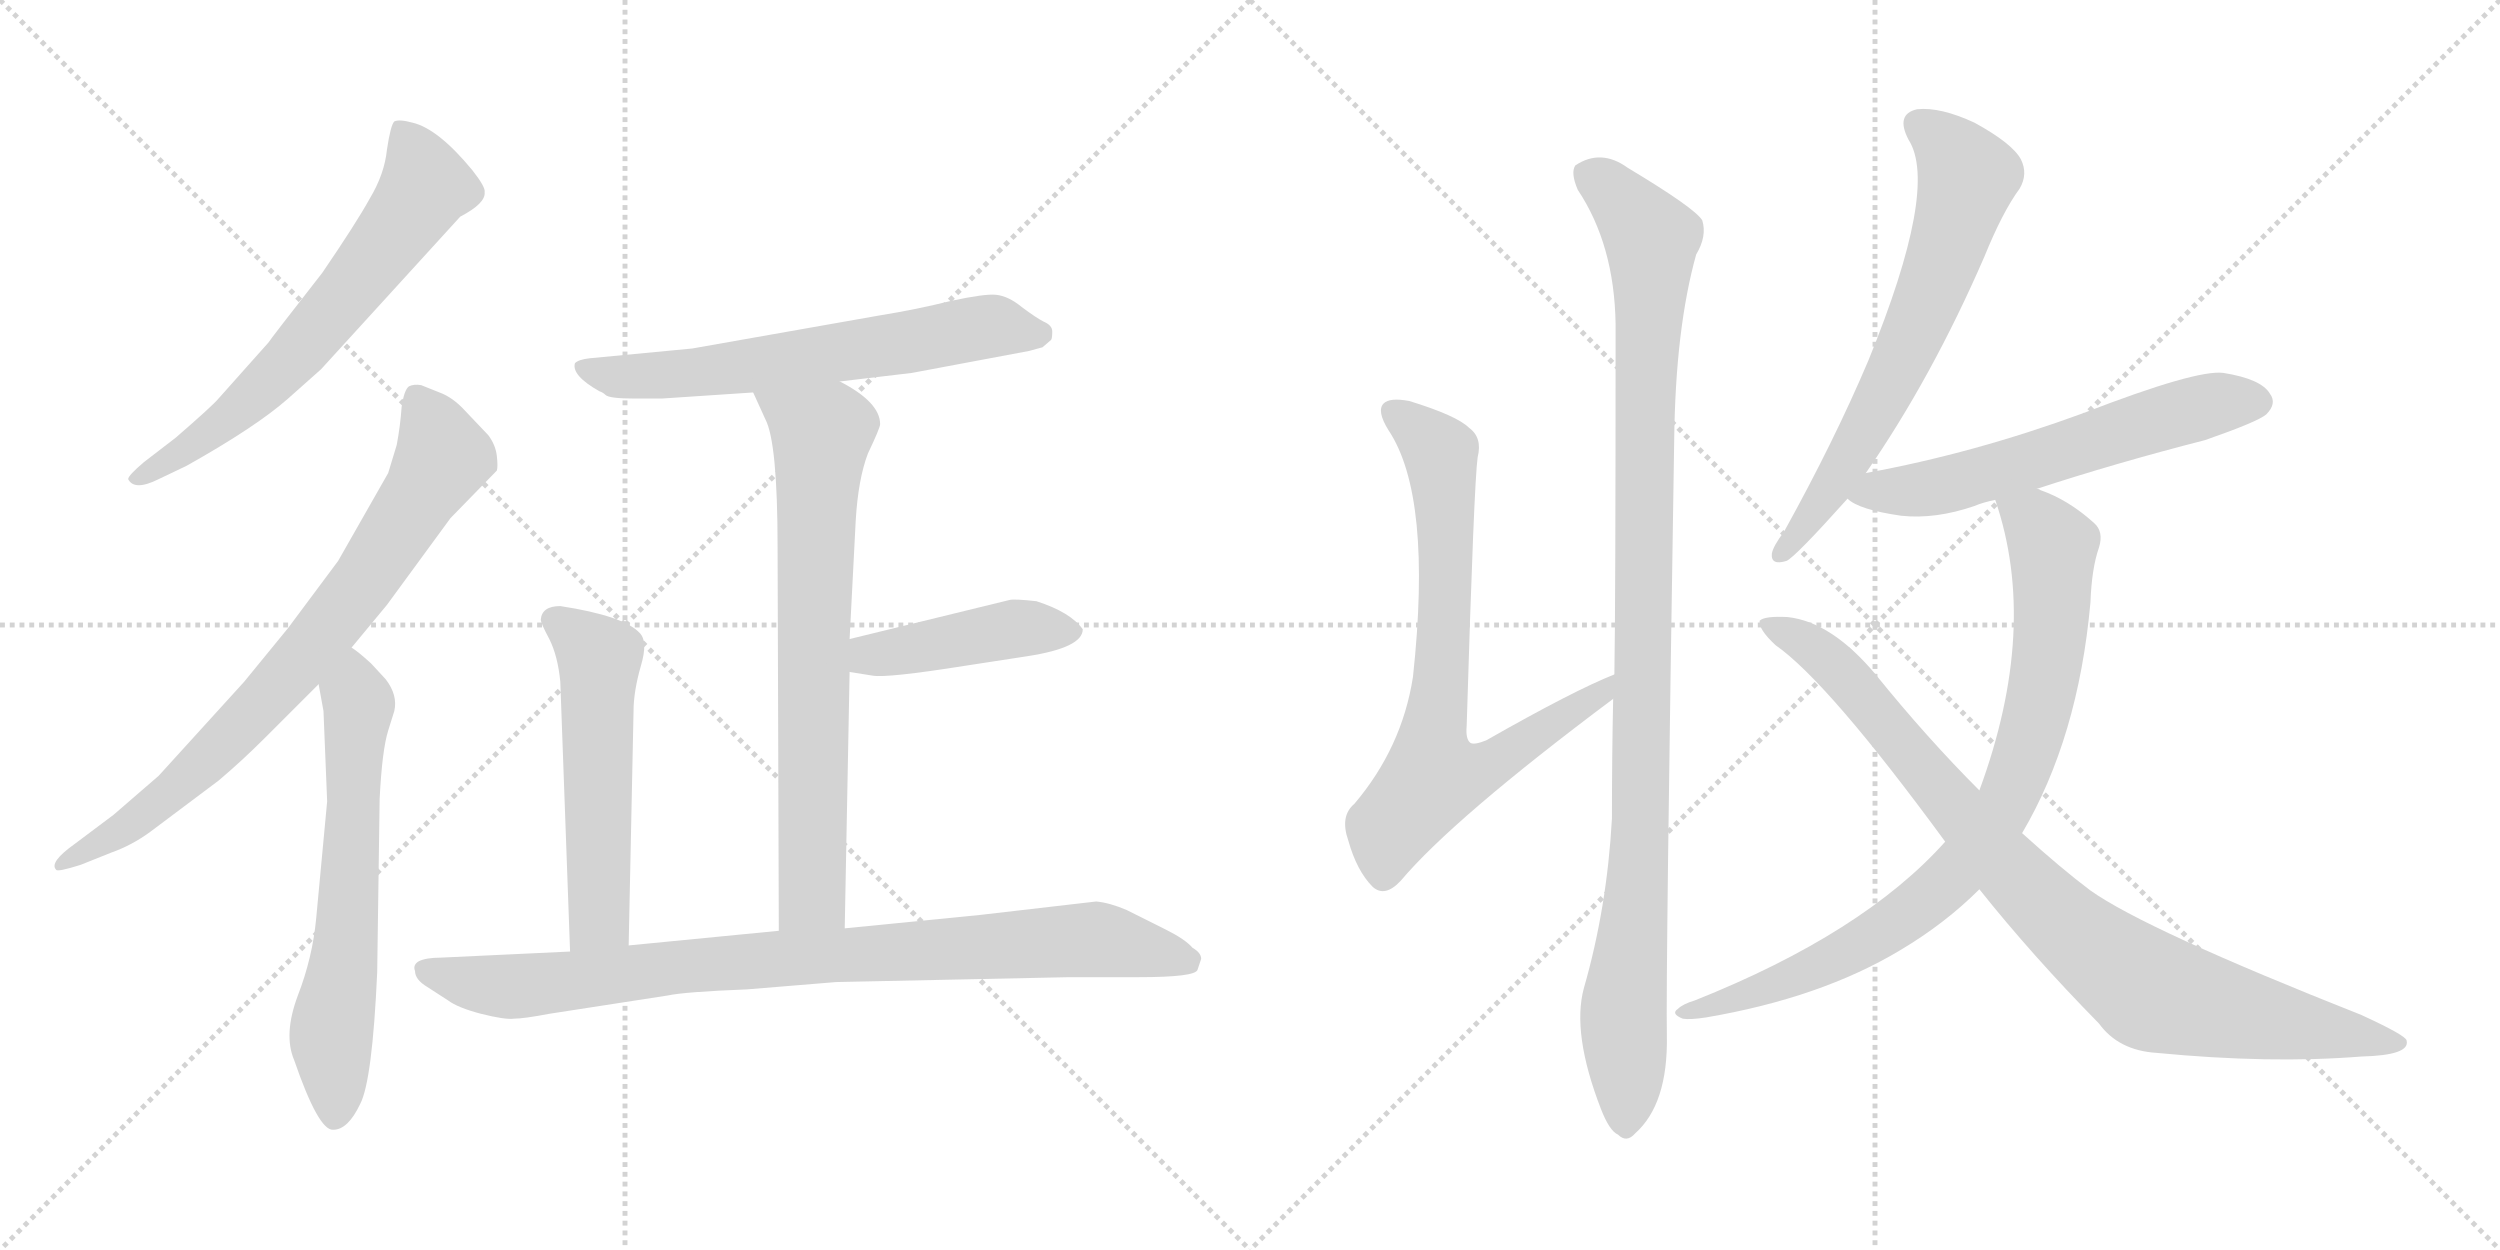 <svg version="1.1" viewBox="0 0 2048 1024" xmlns="http://www.w3.org/2000/svg">
  <g stroke="lightgray" stroke-dasharray="1,1" stroke-width="1" transform="scale(4, 4)">
    <line x1="0" y1="0" x2="256" y2="256"></line>
    <line x1="256" y1="0" x2="0" y2="256"></line>
    <line x1="128" y1="0" x2="128" y2="256"></line>
    <line x1="0" y1="128" x2="256" y2="128"></line>
    <line x1="256" y1="0" x2="512" y2="256"></line>
    <line x1="512" y1="0" x2="256" y2="256"></line>
    <line x1="384" y1="0" x2="384" y2="256"></line>
    <line x1="256" y1="128" x2="512" y2="128"></line>
  </g>
<g transform="scale(1, -1) translate(0, -850)">
   <style type="text/css">
    @keyframes keyframes0 {
      from {
       stroke: black;
       stroke-dashoffset: 646;
       stroke-width: 128;
       }
       68% {
       animation-timing-function: step-end;
       stroke: black;
       stroke-dashoffset: 0;
       stroke-width: 128;
       }
       to {
       stroke: black;
       stroke-width: 1024;
       }
       }
       #make-me-a-hanzi-animation-0 {
         animation: keyframes0 0.776s both;
         animation-delay: 0s;
         animation-timing-function: linear;
       }
    @keyframes keyframes1 {
      from {
       stroke: black;
       stroke-dashoffset: 776;
       stroke-width: 128;
       }
       72% {
       animation-timing-function: step-end;
       stroke: black;
       stroke-dashoffset: 0;
       stroke-width: 128;
       }
       to {
       stroke: black;
       stroke-width: 1024;
       }
       }
       #make-me-a-hanzi-animation-1 {
         animation: keyframes1 0.882s both;
         animation-delay: 0.776s;
         animation-timing-function: linear;
       }
    @keyframes keyframes2 {
      from {
       stroke: black;
       stroke-dashoffset: 633;
       stroke-width: 128;
       }
       67% {
       animation-timing-function: step-end;
       stroke: black;
       stroke-dashoffset: 0;
       stroke-width: 128;
       }
       to {
       stroke: black;
       stroke-width: 1024;
       }
       }
       #make-me-a-hanzi-animation-2 {
         animation: keyframes2 0.765s both;
         animation-delay: 1.657s;
         animation-timing-function: linear;
       }
    @keyframes keyframes3 {
      from {
       stroke: black;
       stroke-dashoffset: 634;
       stroke-width: 128;
       }
       67% {
       animation-timing-function: step-end;
       stroke: black;
       stroke-dashoffset: 0;
       stroke-width: 128;
       }
       to {
       stroke: black;
       stroke-width: 1024;
       }
       }
       #make-me-a-hanzi-animation-3 {
         animation: keyframes3 0.766s both;
         animation-delay: 2.422s;
         animation-timing-function: linear;
       }
    @keyframes keyframes4 {
      from {
       stroke: black;
       stroke-dashoffset: 721;
       stroke-width: 128;
       }
       70% {
       animation-timing-function: step-end;
       stroke: black;
       stroke-dashoffset: 0;
       stroke-width: 128;
       }
       to {
       stroke: black;
       stroke-width: 1024;
       }
       }
       #make-me-a-hanzi-animation-4 {
         animation: keyframes4 0.837s both;
         animation-delay: 3.188s;
         animation-timing-function: linear;
       }
    @keyframes keyframes5 {
      from {
       stroke: black;
       stroke-dashoffset: 436;
       stroke-width: 128;
       }
       59% {
       animation-timing-function: step-end;
       stroke: black;
       stroke-dashoffset: 0;
       stroke-width: 128;
       }
       to {
       stroke: black;
       stroke-width: 1024;
       }
       }
       #make-me-a-hanzi-animation-5 {
         animation: keyframes5 0.605s both;
         animation-delay: 4.025s;
         animation-timing-function: linear;
       }
    @keyframes keyframes6 {
      from {
       stroke: black;
       stroke-dashoffset: 546;
       stroke-width: 128;
       }
       64% {
       animation-timing-function: step-end;
       stroke: black;
       stroke-dashoffset: 0;
       stroke-width: 128;
       }
       to {
       stroke: black;
       stroke-width: 1024;
       }
       }
       #make-me-a-hanzi-animation-6 {
         animation: keyframes6 0.694s both;
         animation-delay: 4.63s;
         animation-timing-function: linear;
       }
    @keyframes keyframes7 {
      from {
       stroke: black;
       stroke-dashoffset: 885;
       stroke-width: 128;
       }
       74% {
       animation-timing-function: step-end;
       stroke: black;
       stroke-dashoffset: 0;
       stroke-width: 128;
       }
       to {
       stroke: black;
       stroke-width: 1024;
       }
       }
       #make-me-a-hanzi-animation-7 {
         animation: keyframes7 0.97s both;
         animation-delay: 5.324s;
         animation-timing-function: linear;
       }
    @keyframes keyframes8 {
      from {
       stroke: black;
       stroke-dashoffset: 745;
       stroke-width: 128;
       }
       71% {
       animation-timing-function: step-end;
       stroke: black;
       stroke-dashoffset: 0;
       stroke-width: 128;
       }
       to {
       stroke: black;
       stroke-width: 1024;
       }
       }
       #make-me-a-hanzi-animation-8 {
         animation: keyframes8 0.856s both;
         animation-delay: 6.294s;
         animation-timing-function: linear;
       }
    @keyframes keyframes9 {
      from {
       stroke: black;
       stroke-dashoffset: 1053;
       stroke-width: 128;
       }
       77% {
       animation-timing-function: step-end;
       stroke: black;
       stroke-dashoffset: 0;
       stroke-width: 128;
       }
       to {
       stroke: black;
       stroke-width: 1024;
       }
       }
       #make-me-a-hanzi-animation-9 {
         animation: keyframes9 1.107s both;
         animation-delay: 7.151s;
         animation-timing-function: linear;
       }
    @keyframes keyframes10 {
      from {
       stroke: black;
       stroke-dashoffset: 659;
       stroke-width: 128;
       }
       68% {
       animation-timing-function: step-end;
       stroke: black;
       stroke-dashoffset: 0;
       stroke-width: 128;
       }
       to {
       stroke: black;
       stroke-width: 1024;
       }
       }
       #make-me-a-hanzi-animation-10 {
         animation: keyframes10 0.786s both;
         animation-delay: 8.258s;
         animation-timing-function: linear;
       }
    @keyframes keyframes11 {
      from {
       stroke: black;
       stroke-dashoffset: 594;
       stroke-width: 128;
       }
       66% {
       animation-timing-function: step-end;
       stroke: black;
       stroke-dashoffset: 0;
       stroke-width: 128;
       }
       to {
       stroke: black;
       stroke-width: 1024;
       }
       }
       #make-me-a-hanzi-animation-11 {
         animation: keyframes11 0.733s both;
         animation-delay: 9.044s;
         animation-timing-function: linear;
       }
    @keyframes keyframes12 {
      from {
       stroke: black;
       stroke-dashoffset: 845;
       stroke-width: 128;
       }
       73% {
       animation-timing-function: step-end;
       stroke: black;
       stroke-dashoffset: 0;
       stroke-width: 128;
       }
       to {
       stroke: black;
       stroke-width: 1024;
       }
       }
       #make-me-a-hanzi-animation-12 {
         animation: keyframes12 0.938s both;
         animation-delay: 9.777s;
         animation-timing-function: linear;
       }
    @keyframes keyframes13 {
      from {
       stroke: black;
       stroke-dashoffset: 904;
       stroke-width: 128;
       }
       75% {
       animation-timing-function: step-end;
       stroke: black;
       stroke-dashoffset: 0;
       stroke-width: 128;
       }
       to {
       stroke: black;
       stroke-width: 1024;
       }
       }
       #make-me-a-hanzi-animation-13 {
         animation: keyframes13 0.986s both;
         animation-delay: 10.715s;
         animation-timing-function: linear;
       }
</style>
<path d="M 263.0 547.5 L 377.0 672.5 Q 398.0 683.5 397.0 692.5 Q 398.0 696.5 387.0 710.5 Q 359.0 744.5 338.0 749.5 Q 327.0 752.5 323.0 750.5 Q 320.0 747.5 317.0 727.5 Q 315.0 707.5 303.0 687.5 Q 292.0 667.5 264.0 626.5 Q 221.0 571.5 220.0 569.5 L 179.0 523.5 Q 174.0 517.5 144.0 491.5 L 118.0 471.5 Q 105.0 460.5 105.0 457.5 Q 110.0 447.5 130.0 457.5 L 153.0 468.5 Q 210.0 500.5 236.0 523.5 L 263.0 547.5 Z" fill="lightgray"></path> 
<path d="M 360.0 528.5 L 345.0 534.5 Q 339.0 535.5 335.0 533.5 Q 331.0 530.5 329.0 516.5 Q 328.0 501.5 325.0 485.5 L 318.0 462.5 L 277.0 390.5 L 236.0 335.5 L 200.0 291.5 L 130.0 214.5 L 93.0 182.5 L 61.0 158.5 Q 40.0 143.5 46.0 137.5 Q 47.0 135.5 66.0 141.5 L 91.0 151.5 Q 108.0 157.5 123.0 168.5 L 179.0 210.5 Q 198.0 226.5 217.0 245.5 L 261.0 289.5 L 288.0 319.5 L 317.0 354.5 L 369.0 425.5 L 407.0 464.5 Q 408.0 467.5 407.0 476.5 Q 406.0 485.5 400.0 493.5 L 381.0 513.5 Q 371.0 524.5 360.0 528.5 Z" fill="lightgray"></path> 
<path d="M 261.0 289.5 L 265.0 267.5 L 268.0 193.5 L 259.0 97.5 Q 256.0 65.5 244.0 34.5 Q 232.0 2.5 241.0 -18.5 Q 261.0 -76.5 273.0 -75.5 Q 285.0 -75.5 295.0 -54.5 Q 305.0 -35.5 309.0 53.5 L 311.0 195.5 Q 313.0 235.5 318.0 251.5 L 323.0 267.5 Q 326.0 280.5 316.0 293.5 L 304.0 306.5 Q 293.0 316.5 288.0 319.5 C 264.0 337.5 256.0 319.5 261.0 289.5 Z" fill="lightgray"></path> 
<path d="M 688.0 537.5 L 747.0 544.5 L 843.0 562.5 L 854.0 565.5 L 861.0 571.5 Q 862.0 572.5 862.0 578.5 Q 862.0 583.5 855.0 586.5 Q 849.0 589.5 837.0 598.5 Q 826.0 607.5 816.0 608.5 Q 807.0 609.5 779.0 603.5 Q 751.0 596.5 720.0 591.5 L 567.0 564.5 L 483.0 556.5 Q 474.0 555.5 471.0 552.5 Q 468.0 542.5 491.0 529.5 Q 494.0 528.5 496.0 526.5 Q 499.0 523.5 520.0 523.5 L 542.0 523.5 L 617.0 528.5 L 688.0 537.5 Z" fill="lightgray"></path> 
<path d="M 692.0 89.5 L 696.0 299.5 L 696.0 326.5 L 701.0 423.5 Q 703.0 457.5 711.0 478.5 Q 721.0 499.5 721.0 502.5 Q 721.0 520.5 688.0 537.5 C 662.0 552.5 605.0 555.5 617.0 528.5 L 627.0 506.5 Q 637.0 487.5 637.0 401.5 L 638.0 87.5 C 638.0 57.5 691.0 59.5 692.0 89.5 Z" fill="lightgray"></path> 
<path d="M 696.0 299.5 L 715.0 296.5 Q 727.0 294.5 790.0 304.5 L 842.0 312.5 Q 887.0 319.5 887.0 334.5 Q 877.0 348.5 849.0 357.5 Q 831.0 359.5 827.0 358.5 L 696.0 326.5 C 667.0 319.5 666.0 304.5 696.0 299.5 Z" fill="lightgray"></path> 
<path d="M 515.0 75.5 L 519.0 267.5 Q 519.0 283.5 525.0 304.5 Q 531.0 324.5 524.0 331.5 Q 511.0 345.5 459.0 353.5 Q 444.0 353.5 443.0 342.5 Q 443.0 339.5 450.0 326.5 Q 457.0 312.5 459.0 291.5 L 467.0 70.5 C 468.0 40.5 514.0 45.5 515.0 75.5 Z" fill="lightgray"></path> 
<path d="M 450.0 19.5 L 547.0 34.5 Q 561.0 37.5 612.0 39.5 L 685.0 45.5 L 876.0 49.5 L 933.0 49.5 Q 979.0 49.5 981.0 55.5 L 984.0 64.5 Q 984.0 69.5 977.0 73.5 Q 971.0 80.5 955.0 88.5 L 923.0 104.5 Q 909.0 110.5 898.0 111.5 L 803.0 100.5 L 692.0 89.5 L 638.0 87.5 L 515.0 75.5 L 467.0 70.5 L 361.0 65.5 Q 349.0 65.5 343.0 62.5 Q 338.0 59.5 340.0 54.5 Q 340.0 47.5 350.0 41.5 L 367.0 30.5 Q 375.0 24.5 394.0 19.5 Q 414.0 14.5 421.0 15.5 Q 429.0 15.5 450.0 19.5 Z" fill="lightgray"></path> 
<path d="M 1322.5 297.5 Q 1289.5 284.5 1217.5 243.5 Q 1207.5 239.5 1204.5 241.5 Q 1200.5 244.5 1201.5 255.5 Q 1207.5 454.5 1210.5 475.5 Q 1214.5 491.5 1203.5 499.5 Q 1193.5 509.5 1154.5 521.5 Q 1138.5 524.5 1133.5 519.5 Q 1127.5 513.5 1137.5 497.5 Q 1173.5 443.5 1157.5 295.5 Q 1148.5 237.5 1109.5 191.5 Q 1097.5 181.5 1104.5 161.5 Q 1111.5 136.5 1124.5 123.5 Q 1134.5 114.5 1147.5 128.5 Q 1190.5 179.5 1321.5 277.5 C 1345.5 295.5 1350.5 309.5 1322.5 297.5 Z" fill="lightgray"></path> 
<path d="M 1297.5 40.5 Q 1287.5 3.5 1311.5 -58.5 Q 1318.5 -76.5 1325.5 -79.5 Q 1332.5 -86.5 1339.5 -78.5 Q 1366.5 -54.5 1365.5 1.5 Q 1364.5 49.5 1371.5 489.5 Q 1372.5 580.5 1389.5 641.5 Q 1398.5 656.5 1394.5 669.5 Q 1388.5 679.5 1333.5 712.5 Q 1311.5 728.5 1290.5 714.5 Q 1286.5 708.5 1292.5 694.5 Q 1322.5 649.5 1323.5 584.5 Q 1323.5 353.5 1322.5 297.5 L 1321.5 277.5 Q 1320.5 231.5 1320.5 179.5 Q 1316.5 106.5 1297.5 40.5 Z" fill="lightgray"></path> 
<path d="M 1528.5 462.5 Q 1582.5 540.5 1625.5 639.5 Q 1640.5 676.5 1654.5 695.5 Q 1661.5 707.5 1655.5 719.5 Q 1648.5 732.5 1617.5 749.5 Q 1589.5 762.5 1570.5 760.5 Q 1552.5 756.5 1563.5 735.5 Q 1588.5 696.5 1530.5 554.5 Q 1502.5 488.5 1461.5 414.5 Q 1452.5 402.5 1451.5 396.5 Q 1450.5 386.5 1463.5 390.5 Q 1470.5 393.5 1513.5 441.5 L 1528.5 462.5 Z" fill="lightgray"></path> 
<path d="M 1668.5 449.5 Q 1732.5 470.5 1806.5 489.5 Q 1849.5 504.5 1856.5 510.5 Q 1865.5 519.5 1859.5 527.5 Q 1852.5 539.5 1821.5 544.5 Q 1799.5 547.5 1706.5 511.5 Q 1616.5 478.5 1528.5 462.5 C 1499.5 456.5 1490.5 455.5 1513.5 441.5 Q 1522.5 432.5 1557.5 427.5 Q 1585.5 424.5 1617.5 435.5 Q 1624.5 438.5 1634.5 440.5 L 1668.5 449.5 Z" fill="lightgray"></path> 
<path d="M 1656.5 167.5 Q 1702.5 245.5 1712.5 356.5 Q 1713.5 384.5 1719.5 401.5 Q 1723.5 414.5 1715.5 421.5 Q 1694.5 440.5 1671.5 448.5 Q 1670.5 449.5 1668.5 449.5 C 1640.5 460.5 1626.5 466.5 1634.5 440.5 Q 1670.5 335.5 1621.5 202.5 L 1593.5 160.5 Q 1526.5 85.5 1388.5 30.5 Q 1378.5 27.5 1374.5 23.5 Q 1368.5 19.5 1378.5 15.5 Q 1384.5 14.5 1397.5 16.5 Q 1491.5 32.5 1556.5 71.5 Q 1593.5 93.5 1621.5 121.5 L 1656.5 167.5 Z" fill="lightgray"></path> 
<path d="M 1621.5 121.5 Q 1664.5 67.5 1719.5 11.5 Q 1735.5 -10.5 1766.5 -12.5 Q 1859.5 -21.5 1934.5 -15.5 Q 1974.5 -14.5 1971.5 -2.5 Q 1971.5 1.5 1934.5 18.5 Q 1757.5 88.5 1712.5 120.5 Q 1688.5 138.5 1656.5 167.5 L 1621.5 202.5 Q 1578.5 245.5 1536.5 297.5 Q 1500.5 340.5 1464.5 344.5 Q 1445.5 345.5 1441.5 341.5 Q 1440.5 334.5 1454.5 321.5 Q 1497.5 291.5 1593.5 160.5 L 1621.5 121.5 Z" fill="lightgray"></path> 
      <clipPath id="make-me-a-hanzi-clip-0">
      <path d="M 263.0 547.5 L 377.0 672.5 Q 398.0 683.5 397.0 692.5 Q 398.0 696.5 387.0 710.5 Q 359.0 744.5 338.0 749.5 Q 327.0 752.5 323.0 750.5 Q 320.0 747.5 317.0 727.5 Q 315.0 707.5 303.0 687.5 Q 292.0 667.5 264.0 626.5 Q 221.0 571.5 220.0 569.5 L 179.0 523.5 Q 174.0 517.5 144.0 491.5 L 118.0 471.5 Q 105.0 460.5 105.0 457.5 Q 110.0 447.5 130.0 457.5 L 153.0 468.5 Q 210.0 500.5 236.0 523.5 L 263.0 547.5 Z" fill="lightgray"></path>
      </clipPath>
      <path clip-path="url(#make-me-a-hanzi-clip-0)" d="M 330.0 743.5 L 347.0 695.5 L 319.0 652.5 L 203.0 520.5 L 155.0 482.5 L 111.0 457.5 " fill="none" id="make-me-a-hanzi-animation-0" stroke-dasharray="518 1036" stroke-linecap="round"></path>

      <clipPath id="make-me-a-hanzi-clip-1">
      <path d="M 360.0 528.5 L 345.0 534.5 Q 339.0 535.5 335.0 533.5 Q 331.0 530.5 329.0 516.5 Q 328.0 501.5 325.0 485.5 L 318.0 462.5 L 277.0 390.5 L 236.0 335.5 L 200.0 291.5 L 130.0 214.5 L 93.0 182.5 L 61.0 158.5 Q 40.0 143.5 46.0 137.5 Q 47.0 135.5 66.0 141.5 L 91.0 151.5 Q 108.0 157.5 123.0 168.5 L 179.0 210.5 Q 198.0 226.5 217.0 245.5 L 261.0 289.5 L 288.0 319.5 L 317.0 354.5 L 369.0 425.5 L 407.0 464.5 Q 408.0 467.5 407.0 476.5 Q 406.0 485.5 400.0 493.5 L 381.0 513.5 Q 371.0 524.5 360.0 528.5 Z" fill="lightgray"></path>
      </clipPath>
      <path clip-path="url(#make-me-a-hanzi-clip-1)" d="M 341.0 526.5 L 363.0 475.5 L 300.0 375.5 L 229.0 288.5 L 142.0 201.5 L 49.0 141.5 " fill="none" id="make-me-a-hanzi-animation-1" stroke-dasharray="648 1296" stroke-linecap="round"></path>

      <clipPath id="make-me-a-hanzi-clip-2">
      <path d="M 261.0 289.5 L 265.0 267.5 L 268.0 193.5 L 259.0 97.5 Q 256.0 65.5 244.0 34.5 Q 232.0 2.5 241.0 -18.5 Q 261.0 -76.5 273.0 -75.5 Q 285.0 -75.5 295.0 -54.5 Q 305.0 -35.5 309.0 53.5 L 311.0 195.5 Q 313.0 235.5 318.0 251.5 L 323.0 267.5 Q 326.0 280.5 316.0 293.5 L 304.0 306.5 Q 293.0 316.5 288.0 319.5 C 264.0 337.5 256.0 319.5 261.0 289.5 Z" fill="lightgray"></path>
      </clipPath>
      <path clip-path="url(#make-me-a-hanzi-clip-2)" d="M 287.0 311.5 L 294.0 272.5 L 285.0 93.5 L 271.0 -3.5 L 275.0 -63.5 " fill="none" id="make-me-a-hanzi-animation-2" stroke-dasharray="505 1010" stroke-linecap="round"></path>

      <clipPath id="make-me-a-hanzi-clip-3">
      <path d="M 688.0 537.5 L 747.0 544.5 L 843.0 562.5 L 854.0 565.5 L 861.0 571.5 Q 862.0 572.5 862.0 578.5 Q 862.0 583.5 855.0 586.5 Q 849.0 589.5 837.0 598.5 Q 826.0 607.5 816.0 608.5 Q 807.0 609.5 779.0 603.5 Q 751.0 596.5 720.0 591.5 L 567.0 564.5 L 483.0 556.5 Q 474.0 555.5 471.0 552.5 Q 468.0 542.5 491.0 529.5 Q 494.0 528.5 496.0 526.5 Q 499.0 523.5 520.0 523.5 L 542.0 523.5 L 617.0 528.5 L 688.0 537.5 Z" fill="lightgray"></path>
      </clipPath>
      <path clip-path="url(#make-me-a-hanzi-clip-3)" d="M 479.0 549.5 L 513.0 540.5 L 608.0 549.5 L 812.0 582.5 L 852.0 576.5 " fill="none" id="make-me-a-hanzi-animation-3" stroke-dasharray="506 1012" stroke-linecap="round"></path>

      <clipPath id="make-me-a-hanzi-clip-4">
      <path d="M 692.0 89.5 L 696.0 299.5 L 696.0 326.5 L 701.0 423.5 Q 703.0 457.5 711.0 478.5 Q 721.0 499.5 721.0 502.5 Q 721.0 520.5 688.0 537.5 C 662.0 552.5 605.0 555.5 617.0 528.5 L 627.0 506.5 Q 637.0 487.5 637.0 401.5 L 638.0 87.5 C 638.0 57.5 691.0 59.5 692.0 89.5 Z" fill="lightgray"></path>
      </clipPath>
      <path clip-path="url(#make-me-a-hanzi-clip-4)" d="M 625.0 525.5 L 673.0 494.5 L 665.0 116.5 L 644.0 95.5 " fill="none" id="make-me-a-hanzi-animation-4" stroke-dasharray="593 1186" stroke-linecap="round"></path>

      <clipPath id="make-me-a-hanzi-clip-5">
      <path d="M 696.0 299.5 L 715.0 296.5 Q 727.0 294.5 790.0 304.5 L 842.0 312.5 Q 887.0 319.5 887.0 334.5 Q 877.0 348.5 849.0 357.5 Q 831.0 359.5 827.0 358.5 L 696.0 326.5 C 667.0 319.5 666.0 304.5 696.0 299.5 Z" fill="lightgray"></path>
      </clipPath>
      <path clip-path="url(#make-me-a-hanzi-clip-5)" d="M 702.0 306.5 L 713.0 313.5 L 825.0 334.5 L 878.0 334.5 " fill="none" id="make-me-a-hanzi-animation-5" stroke-dasharray="308 616" stroke-linecap="round"></path>

      <clipPath id="make-me-a-hanzi-clip-6">
      <path d="M 515.0 75.5 L 519.0 267.5 Q 519.0 283.5 525.0 304.5 Q 531.0 324.5 524.0 331.5 Q 511.0 345.5 459.0 353.5 Q 444.0 353.5 443.0 342.5 Q 443.0 339.5 450.0 326.5 Q 457.0 312.5 459.0 291.5 L 467.0 70.5 C 468.0 40.5 514.0 45.5 515.0 75.5 Z" fill="lightgray"></path>
      </clipPath>
      <path clip-path="url(#make-me-a-hanzi-clip-6)" d="M 453.0 342.5 L 491.0 311.5 L 491.0 98.5 L 472.0 78.5 " fill="none" id="make-me-a-hanzi-animation-6" stroke-dasharray="418 836" stroke-linecap="round"></path>

      <clipPath id="make-me-a-hanzi-clip-7">
      <path d="M 450.0 19.5 L 547.0 34.5 Q 561.0 37.5 612.0 39.5 L 685.0 45.5 L 876.0 49.5 L 933.0 49.5 Q 979.0 49.5 981.0 55.5 L 984.0 64.5 Q 984.0 69.5 977.0 73.5 Q 971.0 80.5 955.0 88.5 L 923.0 104.5 Q 909.0 110.5 898.0 111.5 L 803.0 100.5 L 692.0 89.5 L 638.0 87.5 L 515.0 75.5 L 467.0 70.5 L 361.0 65.5 Q 349.0 65.5 343.0 62.5 Q 338.0 59.5 340.0 54.5 Q 340.0 47.5 350.0 41.5 L 367.0 30.5 Q 375.0 24.5 394.0 19.5 Q 414.0 14.5 421.0 15.5 Q 429.0 15.5 450.0 19.5 Z" fill="lightgray"></path>
      </clipPath>
      <path clip-path="url(#make-me-a-hanzi-clip-7)" d="M 349.0 55.5 L 424.0 41.5 L 555.0 58.5 L 894.0 80.5 L 973.0 63.5 " fill="none" id="make-me-a-hanzi-animation-7" stroke-dasharray="757 1514" stroke-linecap="round"></path>

      <clipPath id="make-me-a-hanzi-clip-8">
      <path d="M 1322.5 297.5 Q 1289.5 284.5 1217.5 243.5 Q 1207.5 239.5 1204.5 241.5 Q 1200.5 244.5 1201.5 255.5 Q 1207.5 454.5 1210.5 475.5 Q 1214.5 491.5 1203.5 499.5 Q 1193.5 509.5 1154.5 521.5 Q 1138.5 524.5 1133.5 519.5 Q 1127.5 513.5 1137.5 497.5 Q 1173.5 443.5 1157.5 295.5 Q 1148.5 237.5 1109.5 191.5 Q 1097.5 181.5 1104.5 161.5 Q 1111.5 136.5 1124.5 123.5 Q 1134.5 114.5 1147.5 128.5 Q 1190.5 179.5 1321.5 277.5 C 1345.5 295.5 1350.5 309.5 1322.5 297.5 Z" fill="lightgray"></path>
      </clipPath>
      <path clip-path="url(#make-me-a-hanzi-clip-8)" d="M 1140.5 513.5 L 1180.5 476.5 L 1183.5 321.5 L 1174.5 212.5 L 1226.5 225.5 L 1278.5 263.5 L 1308.5 277.5 L 1319.5 292.5 " fill="none" id="make-me-a-hanzi-animation-8" stroke-dasharray="617 1234" stroke-linecap="round"></path>

      <clipPath id="make-me-a-hanzi-clip-9">
      <path d="M 1297.5 40.5 Q 1287.5 3.5 1311.5 -58.5 Q 1318.5 -76.5 1325.5 -79.5 Q 1332.5 -86.5 1339.5 -78.5 Q 1366.5 -54.5 1365.5 1.5 Q 1364.5 49.5 1371.5 489.5 Q 1372.5 580.5 1389.5 641.5 Q 1398.5 656.5 1394.5 669.5 Q 1388.5 679.5 1333.5 712.5 Q 1311.5 728.5 1290.5 714.5 Q 1286.5 708.5 1292.5 694.5 Q 1322.5 649.5 1323.5 584.5 Q 1323.5 353.5 1322.5 297.5 L 1321.5 277.5 Q 1320.5 231.5 1320.5 179.5 Q 1316.5 106.5 1297.5 40.5 Z" fill="lightgray"></path>
      </clipPath>
      <path clip-path="url(#make-me-a-hanzi-clip-9)" d="M 1301.5 708.5 L 1330.5 684.5 L 1352.5 654.5 L 1344.5 181.5 L 1329.5 21.5 L 1331.5 -66.5 " fill="none" id="make-me-a-hanzi-animation-9" stroke-dasharray="925 1850" stroke-linecap="round"></path>

      <clipPath id="make-me-a-hanzi-clip-10">
      <path d="M 1528.5 462.5 Q 1582.5 540.5 1625.5 639.5 Q 1640.5 676.5 1654.5 695.5 Q 1661.5 707.5 1655.5 719.5 Q 1648.5 732.5 1617.5 749.5 Q 1589.5 762.5 1570.5 760.5 Q 1552.5 756.5 1563.5 735.5 Q 1588.5 696.5 1530.5 554.5 Q 1502.5 488.5 1461.5 414.5 Q 1452.5 402.5 1451.5 396.5 Q 1450.5 386.5 1463.5 390.5 Q 1470.5 393.5 1513.5 441.5 L 1528.5 462.5 Z" fill="lightgray"></path>
      </clipPath>
      <path clip-path="url(#make-me-a-hanzi-clip-10)" d="M 1572.5 746.5 L 1593.5 731.5 L 1611.5 704.5 L 1594.5 644.5 L 1565.5 571.5 L 1517.5 478.5 L 1459.5 397.5 " fill="none" id="make-me-a-hanzi-animation-10" stroke-dasharray="531 1062" stroke-linecap="round"></path>

      <clipPath id="make-me-a-hanzi-clip-11">
      <path d="M 1668.5 449.5 Q 1732.5 470.5 1806.5 489.5 Q 1849.5 504.5 1856.5 510.5 Q 1865.5 519.5 1859.5 527.5 Q 1852.5 539.5 1821.5 544.5 Q 1799.5 547.5 1706.5 511.5 Q 1616.5 478.5 1528.5 462.5 C 1499.5 456.5 1490.5 455.5 1513.5 441.5 Q 1522.5 432.5 1557.5 427.5 Q 1585.5 424.5 1617.5 435.5 Q 1624.5 438.5 1634.5 440.5 L 1668.5 449.5 Z" fill="lightgray"></path>
      </clipPath>
      <path clip-path="url(#make-me-a-hanzi-clip-11)" d="M 1521.5 443.5 L 1600.5 454.5 L 1813.5 519.5 L 1849.5 520.5 " fill="none" id="make-me-a-hanzi-animation-11" stroke-dasharray="466 932" stroke-linecap="round"></path>

      <clipPath id="make-me-a-hanzi-clip-12">
      <path d="M 1656.5 167.5 Q 1702.5 245.5 1712.5 356.5 Q 1713.5 384.5 1719.5 401.5 Q 1723.5 414.5 1715.5 421.5 Q 1694.5 440.5 1671.5 448.5 Q 1670.5 449.5 1668.5 449.5 C 1640.5 460.5 1626.5 466.5 1634.5 440.5 Q 1670.5 335.5 1621.5 202.5 L 1593.5 160.5 Q 1526.5 85.5 1388.5 30.5 Q 1378.5 27.5 1374.5 23.5 Q 1368.5 19.5 1378.5 15.5 Q 1384.5 14.5 1397.5 16.5 Q 1491.5 32.5 1556.5 71.5 Q 1593.5 93.5 1621.5 121.5 L 1656.5 167.5 Z" fill="lightgray"></path>
      </clipPath>
      <path clip-path="url(#make-me-a-hanzi-clip-12)" d="M 1641.5 435.5 L 1667.5 421.5 L 1681.5 401.5 L 1681.5 351.5 L 1664.5 247.5 L 1633.5 176.5 L 1591.5 124.5 L 1539.5 85.5 L 1465.5 47.5 L 1382.5 22.5 " fill="none" id="make-me-a-hanzi-animation-12" stroke-dasharray="717 1434" stroke-linecap="round"></path>

      <clipPath id="make-me-a-hanzi-clip-13">
      <path d="M 1621.5 121.5 Q 1664.5 67.5 1719.5 11.5 Q 1735.5 -10.5 1766.5 -12.5 Q 1859.5 -21.5 1934.5 -15.5 Q 1974.5 -14.5 1971.5 -2.5 Q 1971.5 1.5 1934.5 18.5 Q 1757.5 88.5 1712.5 120.5 Q 1688.5 138.5 1656.5 167.5 L 1621.5 202.5 Q 1578.5 245.5 1536.5 297.5 Q 1500.5 340.5 1464.5 344.5 Q 1445.5 345.5 1441.5 341.5 Q 1440.5 334.5 1454.5 321.5 Q 1497.5 291.5 1593.5 160.5 L 1621.5 121.5 Z" fill="lightgray"></path>
      </clipPath>
      <path clip-path="url(#make-me-a-hanzi-clip-13)" d="M 1446.5 338.5 L 1486.5 319.5 L 1505.5 302.5 L 1667.5 114.5 L 1762.5 37.5 L 1965.5 -4.5 " fill="none" id="make-me-a-hanzi-animation-13" stroke-dasharray="776 1552" stroke-linecap="round"></path>

</g>
</svg>
